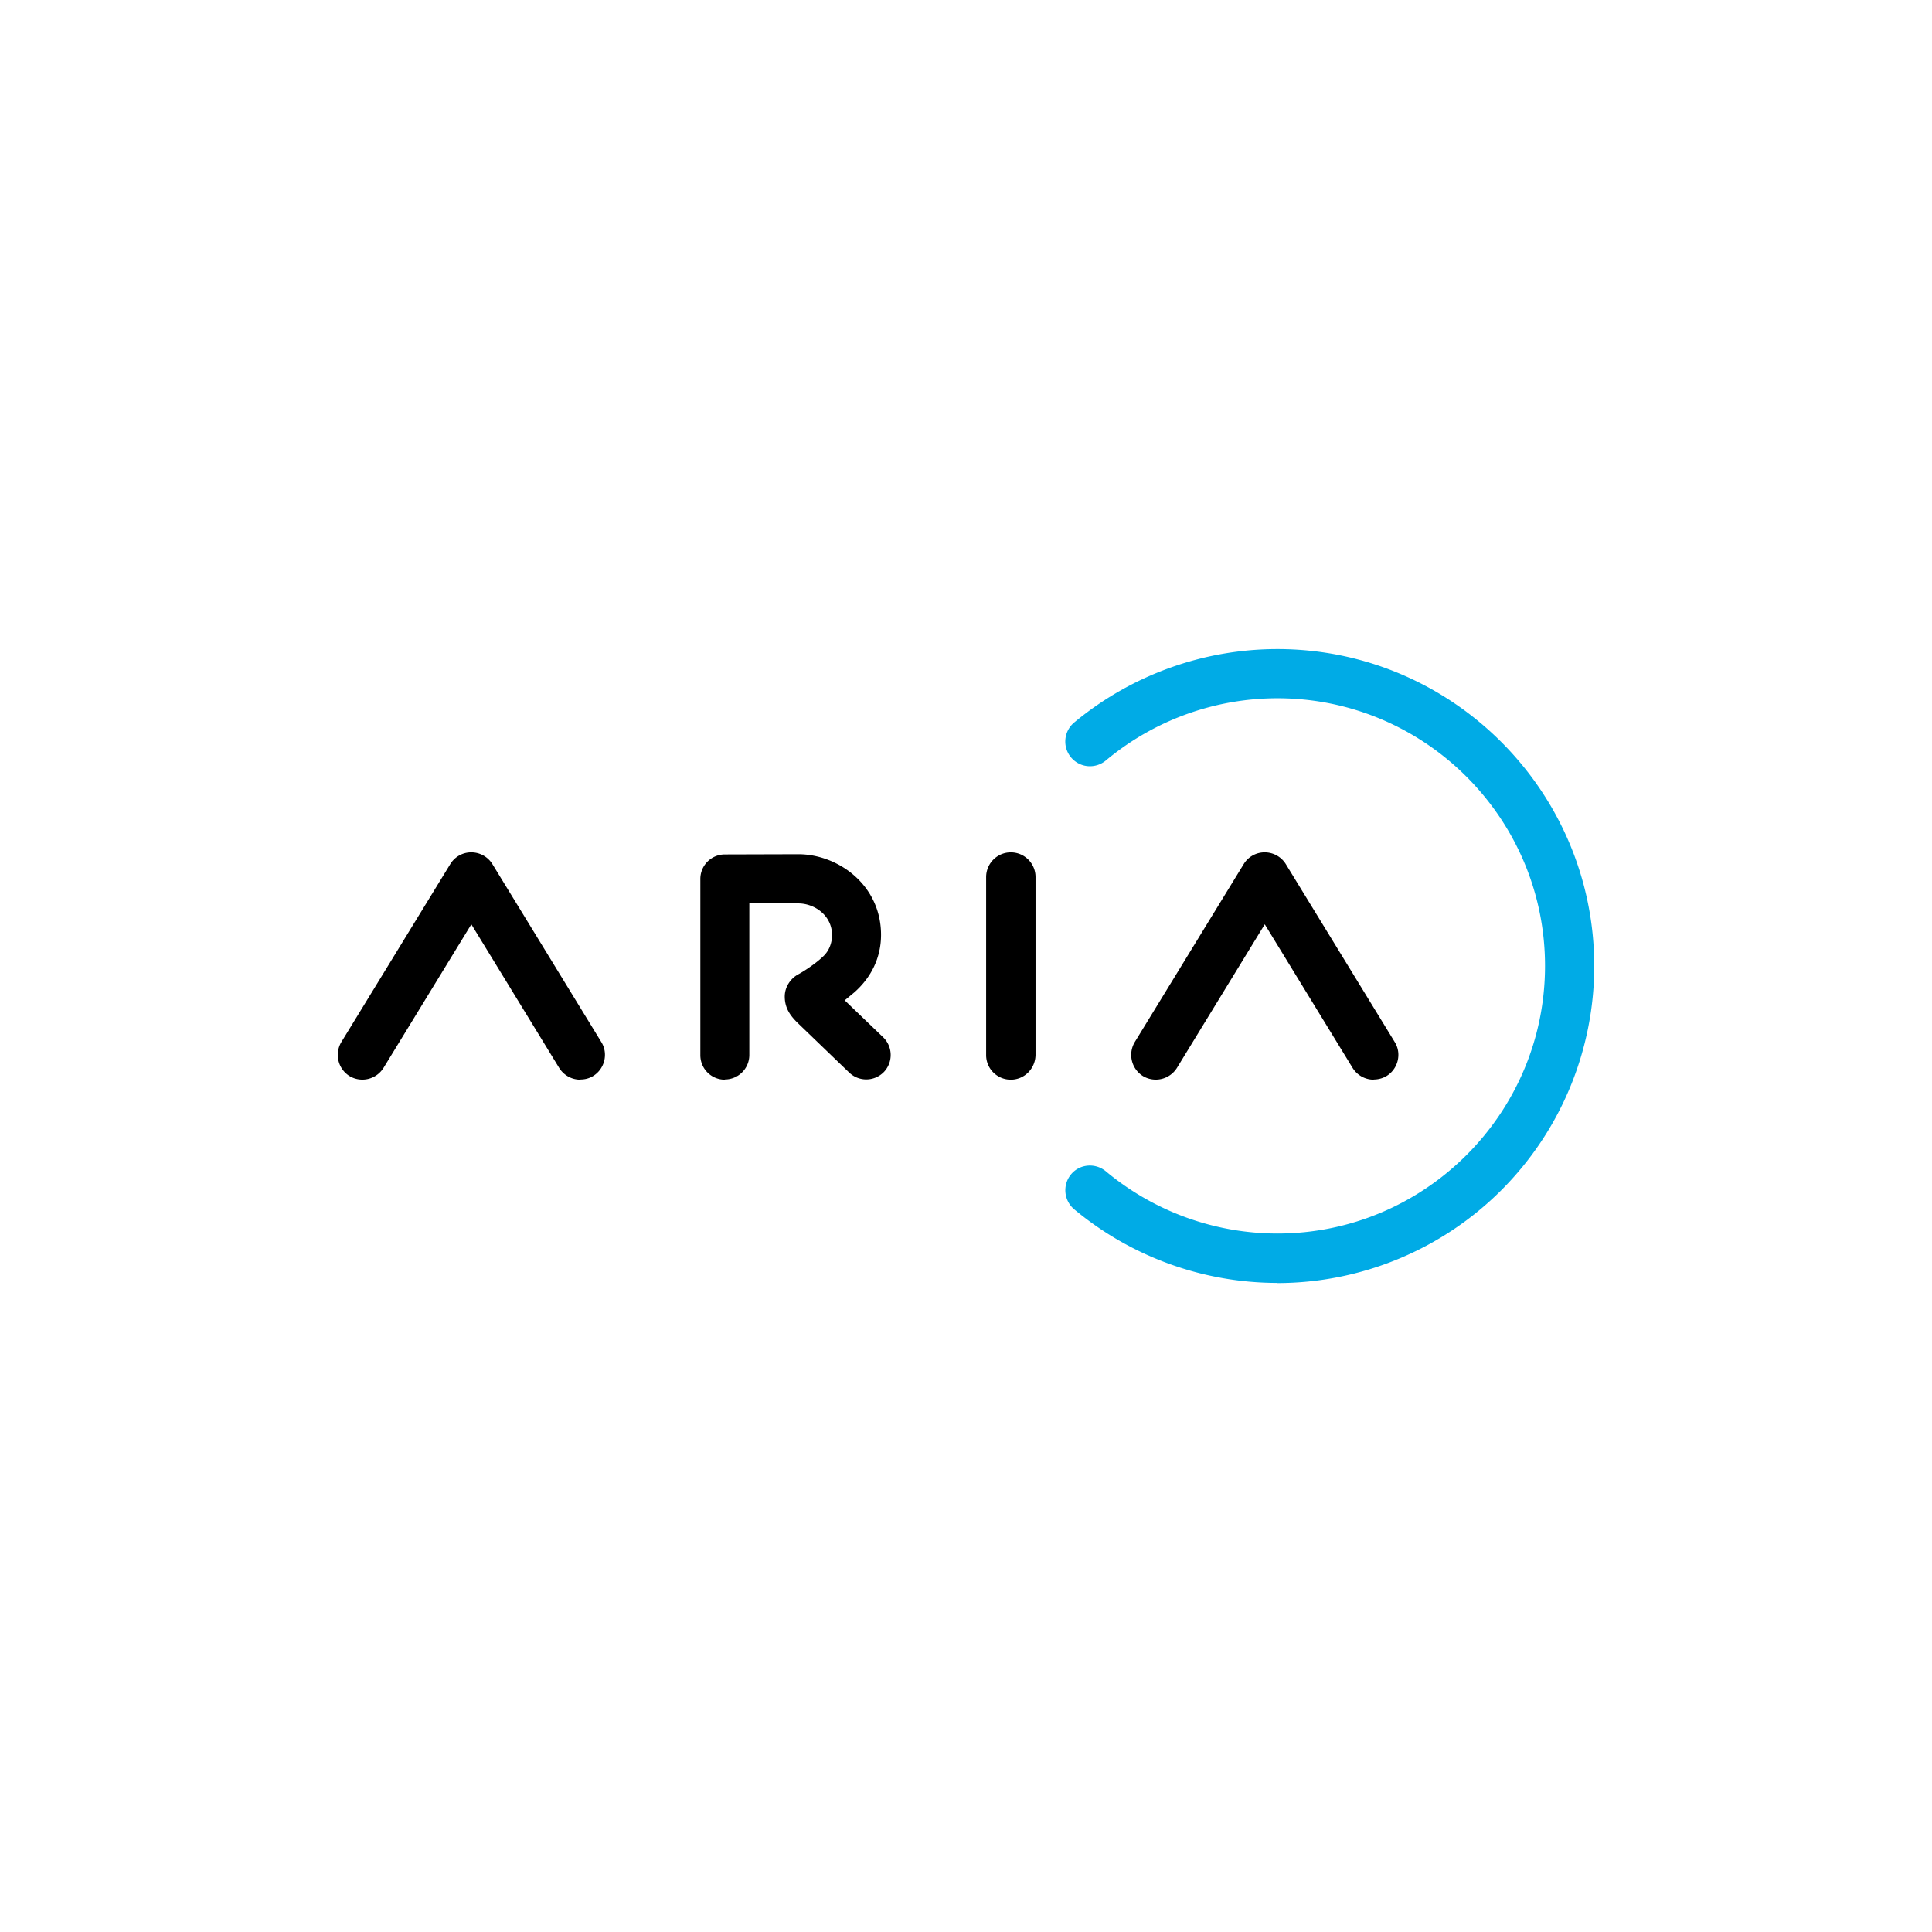 <svg xmlns="http://www.w3.org/2000/svg" viewBox="0 0 120 60" height="1em" width="1em">
  <path d="M36.04 37.06a1.54 1.54 0 0 1-1.31-.734l-5.454-8.915-5.454 8.915a1.55 1.55 0 0 1-2.111.511 1.55 1.55 0 0 1-.511-2.111l6.765-11.05a1.52 1.52 0 0 1 1.31-.734 1.54 1.54 0 0 1 1.311.734l6.765 11.05c.446.72.2 1.665-.5 2.1-.25.157-.524.223-.8.223z"/>
  <path d="M79.342 49.684a19.74 19.74 0 0 1-12.625-4.575 1.55 1.55 0 0 1-.197-2.163c.537-.655 1.508-.734 2.163-.197a16.64 16.64 0 0 0 10.658 3.867c9.164 0 16.623-7.46 16.623-16.623S88.506 13.37 79.342 13.37a16.64 16.64 0 0 0-10.658 3.867c-.655.537-1.612.46-2.163-.197a1.54 1.54 0 0 1 .197-2.163 19.77 19.77 0 0 1 12.625-4.562c10.855 0 19.678 8.836 19.678 19.7a19.7 19.7 0 0 1-19.678 19.678z" fill="#00abe6"/>
  <path d="M62.785 37.06c-.407.002-.798-.16-1.087-.447a1.52 1.52 0 0 1-.447-1.087v-11.05c0-.847.687-1.534 1.534-1.534s1.534.687 1.534 1.534v11.05c-.013.852-.695 1.534-1.534 1.534zm22.536 0a1.54 1.54 0 0 1-1.31-.734l-5.454-8.915-5.454 8.915a1.55 1.55 0 0 1-2.111.511 1.55 1.55 0 0 1-.511-2.111l6.765-11.05a1.52 1.52 0 0 1 1.31-.734 1.54 1.54 0 0 1 1.311.734l6.765 11.05c.446.72.2 1.665-.5 2.1a1.54 1.54 0 0 1-.8.223zm-40.3 0a1.52 1.52 0 0 1-1.521-1.521V24.592a1.52 1.52 0 0 1 1.521-1.521l4.562-.013c2.478 0 5.14 1.914 5.14 5.008 0 1.403-.6 2.635-1.652 3.566l-.603.5 2.386 2.294a1.53 1.53 0 0 1 .052 2.15 1.53 1.53 0 0 1-2.15.052l-3.173-3.055c-.446-.433-.826-.9-.84-1.64-.013-.655.393-1.18.84-1.416.433-.236 1.167-.734 1.573-1.14.328-.315.524-.787.524-1.298 0-1.22-1.088-1.966-2.098-1.966h-3.04v9.426a1.52 1.52 0 0 1-1.521 1.508z"/>
</svg>
